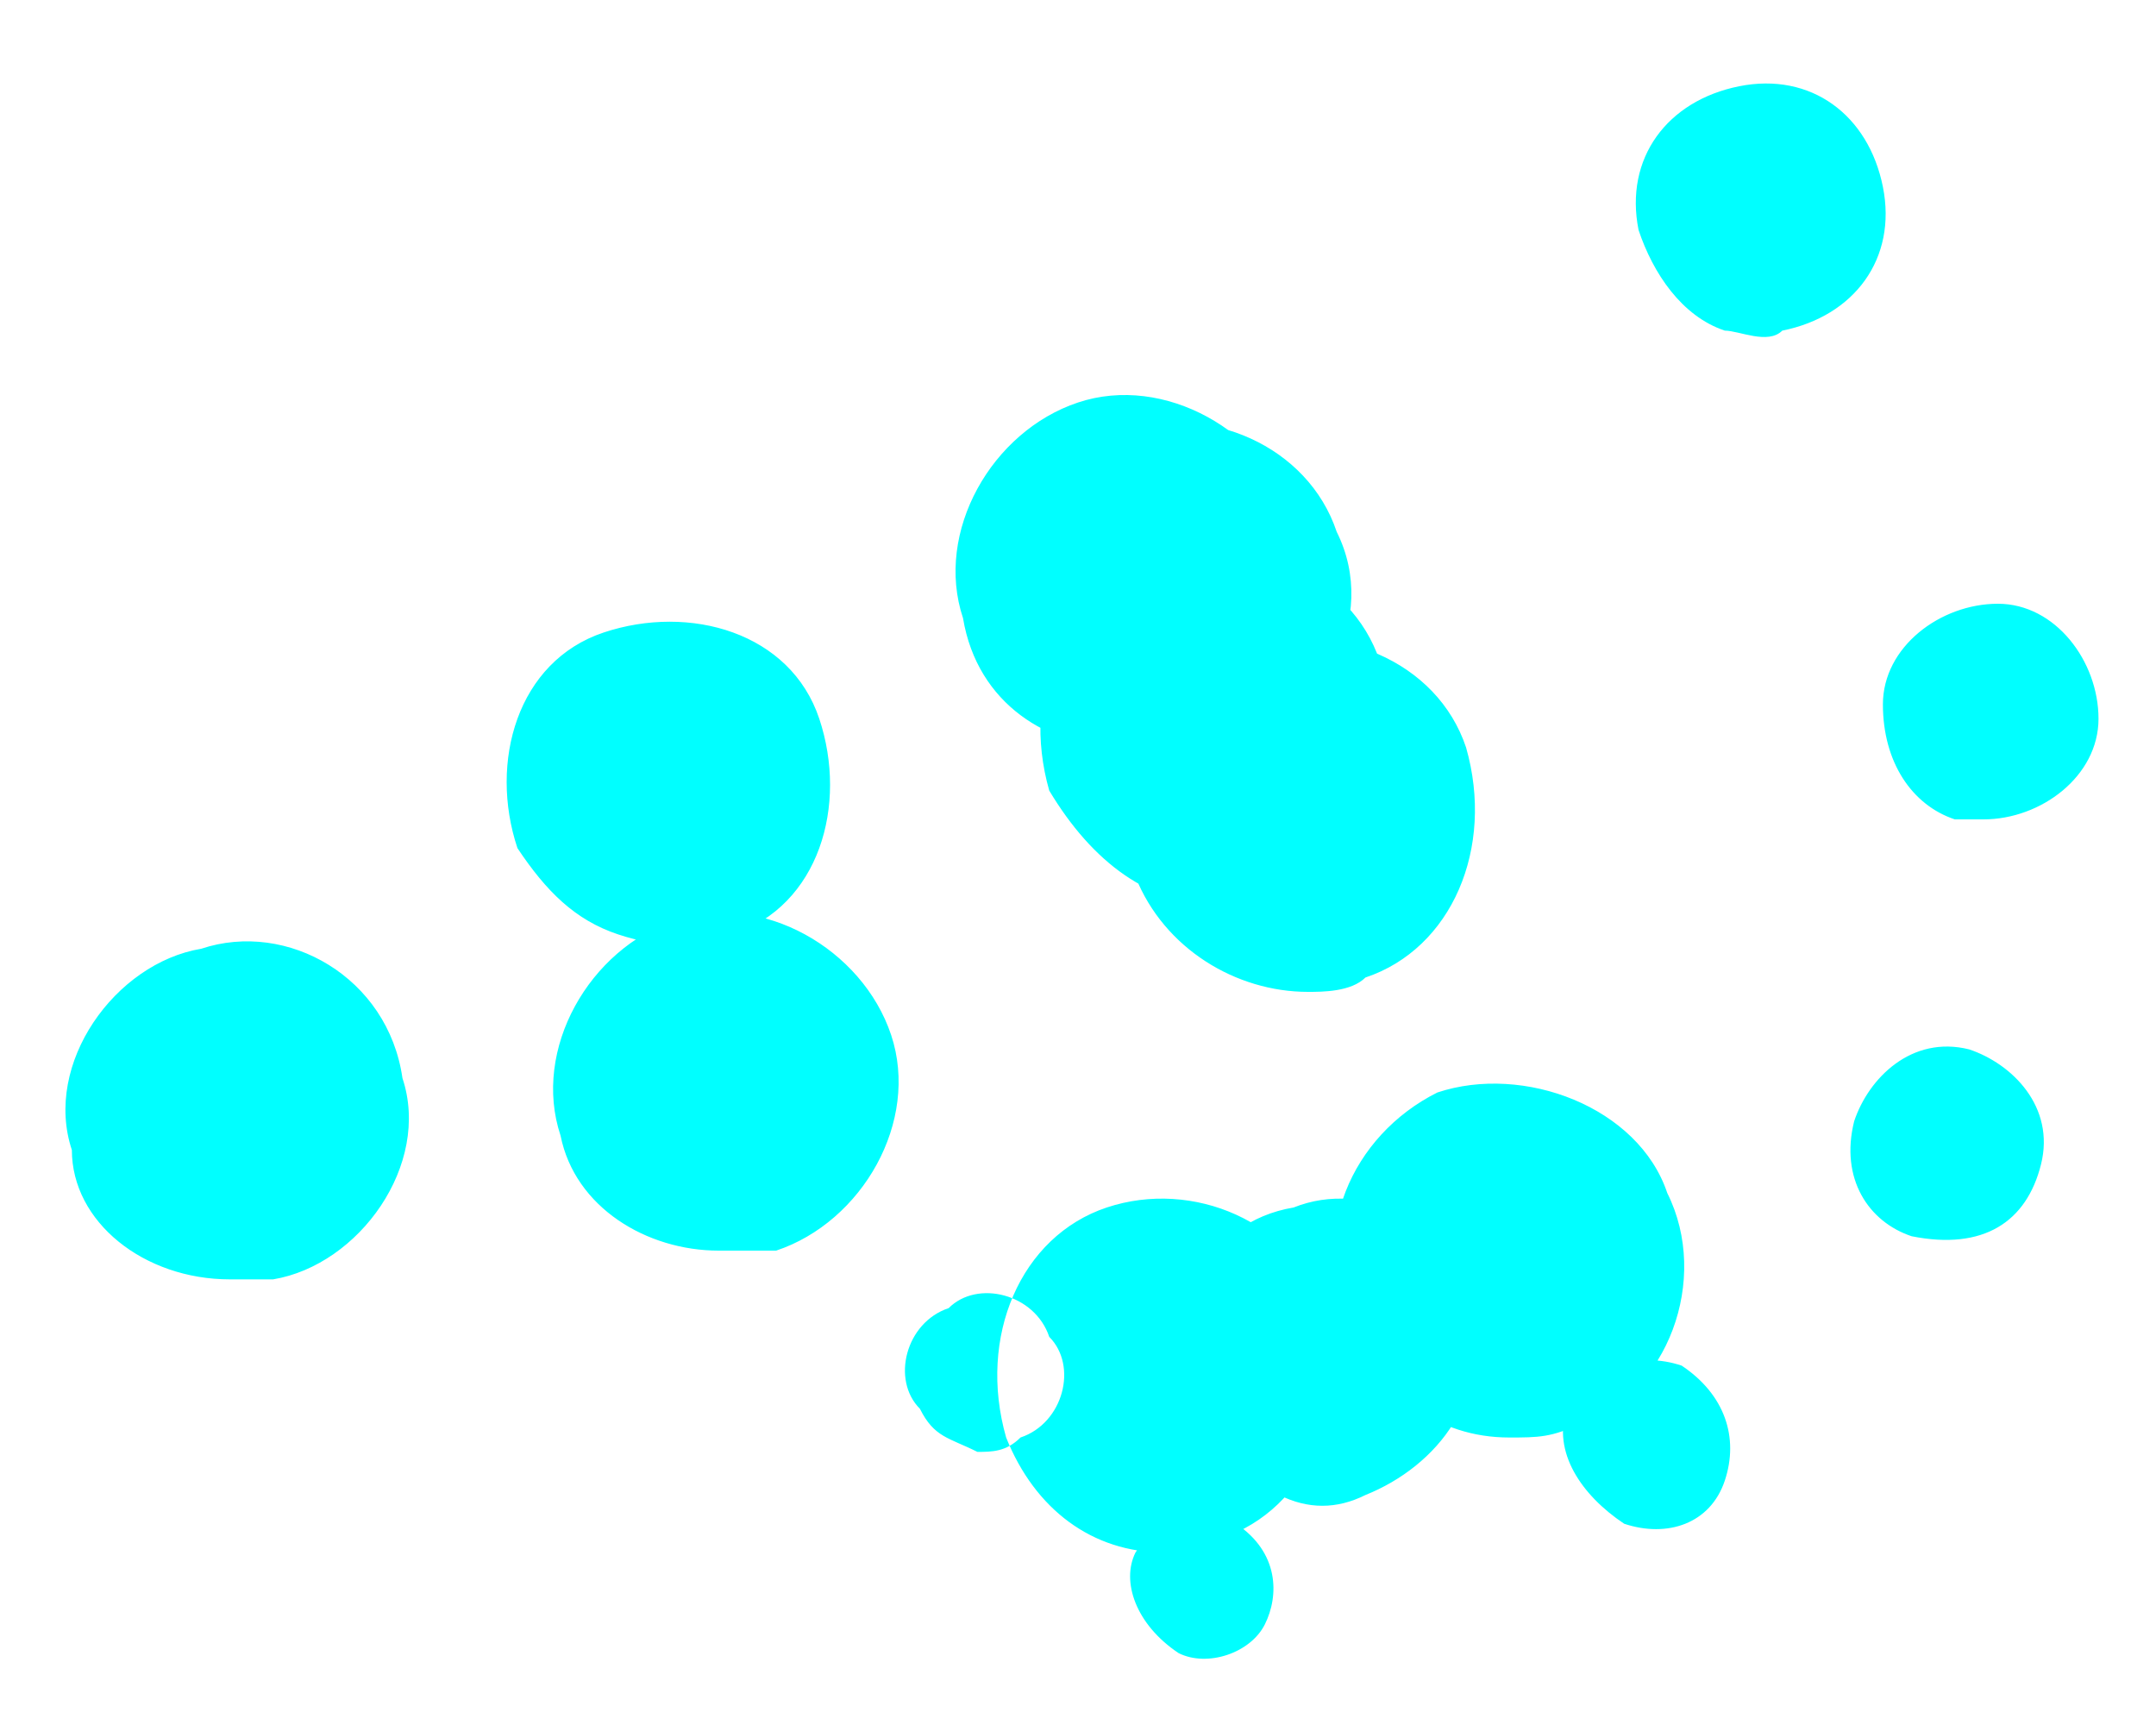 <svg width="15" height="12" viewBox="0 0 15 12" fill="none" xmlns="http://www.w3.org/2000/svg">
<path d="M6.4 9.8C6.2 9.6 6.3 9.2 6.6 9.1C6.8 8.9 7.2 9 7.3 9.3C7.5 9.5 7.4 9.9 7.1 10C7 10.1 6.9 10.1 6.8 10.1C6.6 10 6.5 10 6.4 9.8ZM7.8 5.2C7.9 5.2 8.1 5.2 8.2 5.1C8.8 4.9 9.2 4.2 9 3.6C8.8 3 8.1 2.6 7.5 2.8C6.9 3 6.5 3.7 6.7 4.3C6.8 4.9 7.3 5.2 7.8 5.2ZM8.2 5.3C8.3 5.3 8.5 5.3 8.6 5.2C9.2 5 9.6 4.3 9.3 3.7C9.1 3.1 8.4 2.8 7.8 3C7.2 3.2 6.8 3.9 7.1 4.5C7.2 5 7.7 5.3 8.2 5.3ZM9.1 6.9C9.2 6.9 9.4 6.9 9.5 6.8C10.1 6.6 10.4 5.9 10.2 5.2C10 4.6 9.3 4.3 8.6 4.5C8 4.7 7.7 5.4 7.9 6.1C8.1 6.6 8.6 6.9 9.1 6.9ZM10.5 10C10.7 10 10.8 10 11 9.9C11.6 9.7 11.9 8.9 11.6 8.3C11.4 7.7 10.6 7.4 10 7.6C9.4 7.9 9.1 8.6 9.4 9.2C9.6 9.7 10 10 10.5 10ZM8.5 6.3C8.6 6.3 8.8 6.3 8.9 6.2C9.5 6 9.8 5.3 9.6 4.6C9.4 4 8.7 3.7 8 3.9C7.4 4.1 7.1 4.8 7.3 5.5C7.6 6 8 6.3 8.5 6.3ZM8.1 10.8C8.2 10.8 8.4 10.8 8.5 10.7C9.1 10.5 9.4 9.8 9.2 9.1C9 8.5 8.3 8.2 7.7 8.4C7.1 8.6 6.8 9.3 7 10C7.2 10.5 7.6 10.8 8.1 10.8ZM5 8.7C5.1 8.7 5.2 8.7 5.4 8.7C6 8.5 6.4 7.8 6.2 7.2C6 6.6 5.3 6.2 4.7 6.4C4.1 6.6 3.7 7.3 3.9 7.9C4 8.4 4.5 8.7 5 8.7ZM1.6 8.9C1.7 8.9 1.8 8.9 1.9 8.9C2.5 8.8 3 8.1 2.8 7.5C2.7 6.8 2 6.4 1.4 6.6C0.8 6.7 0.3 7.4 0.5 8C0.5 8.5 1 8.9 1.6 8.9ZM8.2 11.5C8.4 11.6 8.7 11.5 8.8 11.3C8.9 11.1 8.9 10.8 8.6 10.6C8.4 10.5 8.1 10.5 7.9 10.8C7.8 11 7.9 11.3 8.2 11.5ZM11.3 10.6C11.6 10.7 11.9 10.6 12 10.3C12.1 10 12 9.7 11.7 9.5C11.4 9.4 11.1 9.5 10.9 9.8C10.8 10.1 11 10.4 11.3 10.6ZM13.3 8.6C13.3 8.6 13.4 8.6 13.3 8.6C13.8 8.7 14.1 8.5 14.2 8.1C14.3 7.7 14 7.4 13.7 7.3C13.3 7.2 13 7.5 12.9 7.8C12.8 8.2 13 8.5 13.3 8.6ZM13.6 5.7C13.7 5.7 13.8 5.7 13.8 5.7C14.2 5.7 14.6 5.4 14.6 5C14.6 4.6 14.3 4.2 13.9 4.2C13.5 4.2 13.1 4.5 13.1 4.9C13.1 5.3 13.3 5.6 13.6 5.7ZM12 2.3C12.1 2.3 12.3 2.4 12.4 2.3C12.9 2.2 13.2 1.8 13.1 1.3C13 0.8 12.6 0.5 12.1 0.6C11.6 0.7 11.3 1.1 11.4 1.6C11.5 1.9 11.7 2.2 12 2.3ZM8.9 10.4C9.1 10.5 9.3 10.5 9.5 10.4C10 10.2 10.4 9.7 10.2 9.1C10.1 8.5 9.5 8.2 9 8.4C8.4 8.5 8.1 9.1 8.3 9.7C8.4 10 8.6 10.3 8.9 10.4ZM4.3 6.5C4.6 6.6 4.9 6.6 5.1 6.5C5.7 6.3 5.9 5.6 5.7 5C5.5 4.4 4.8 4.2 4.2 4.4C3.6 4.6 3.4 5.3 3.6 5.9C3.8 6.2 4 6.4 4.3 6.5Z" fill="#00FFFF"/>
</svg>
